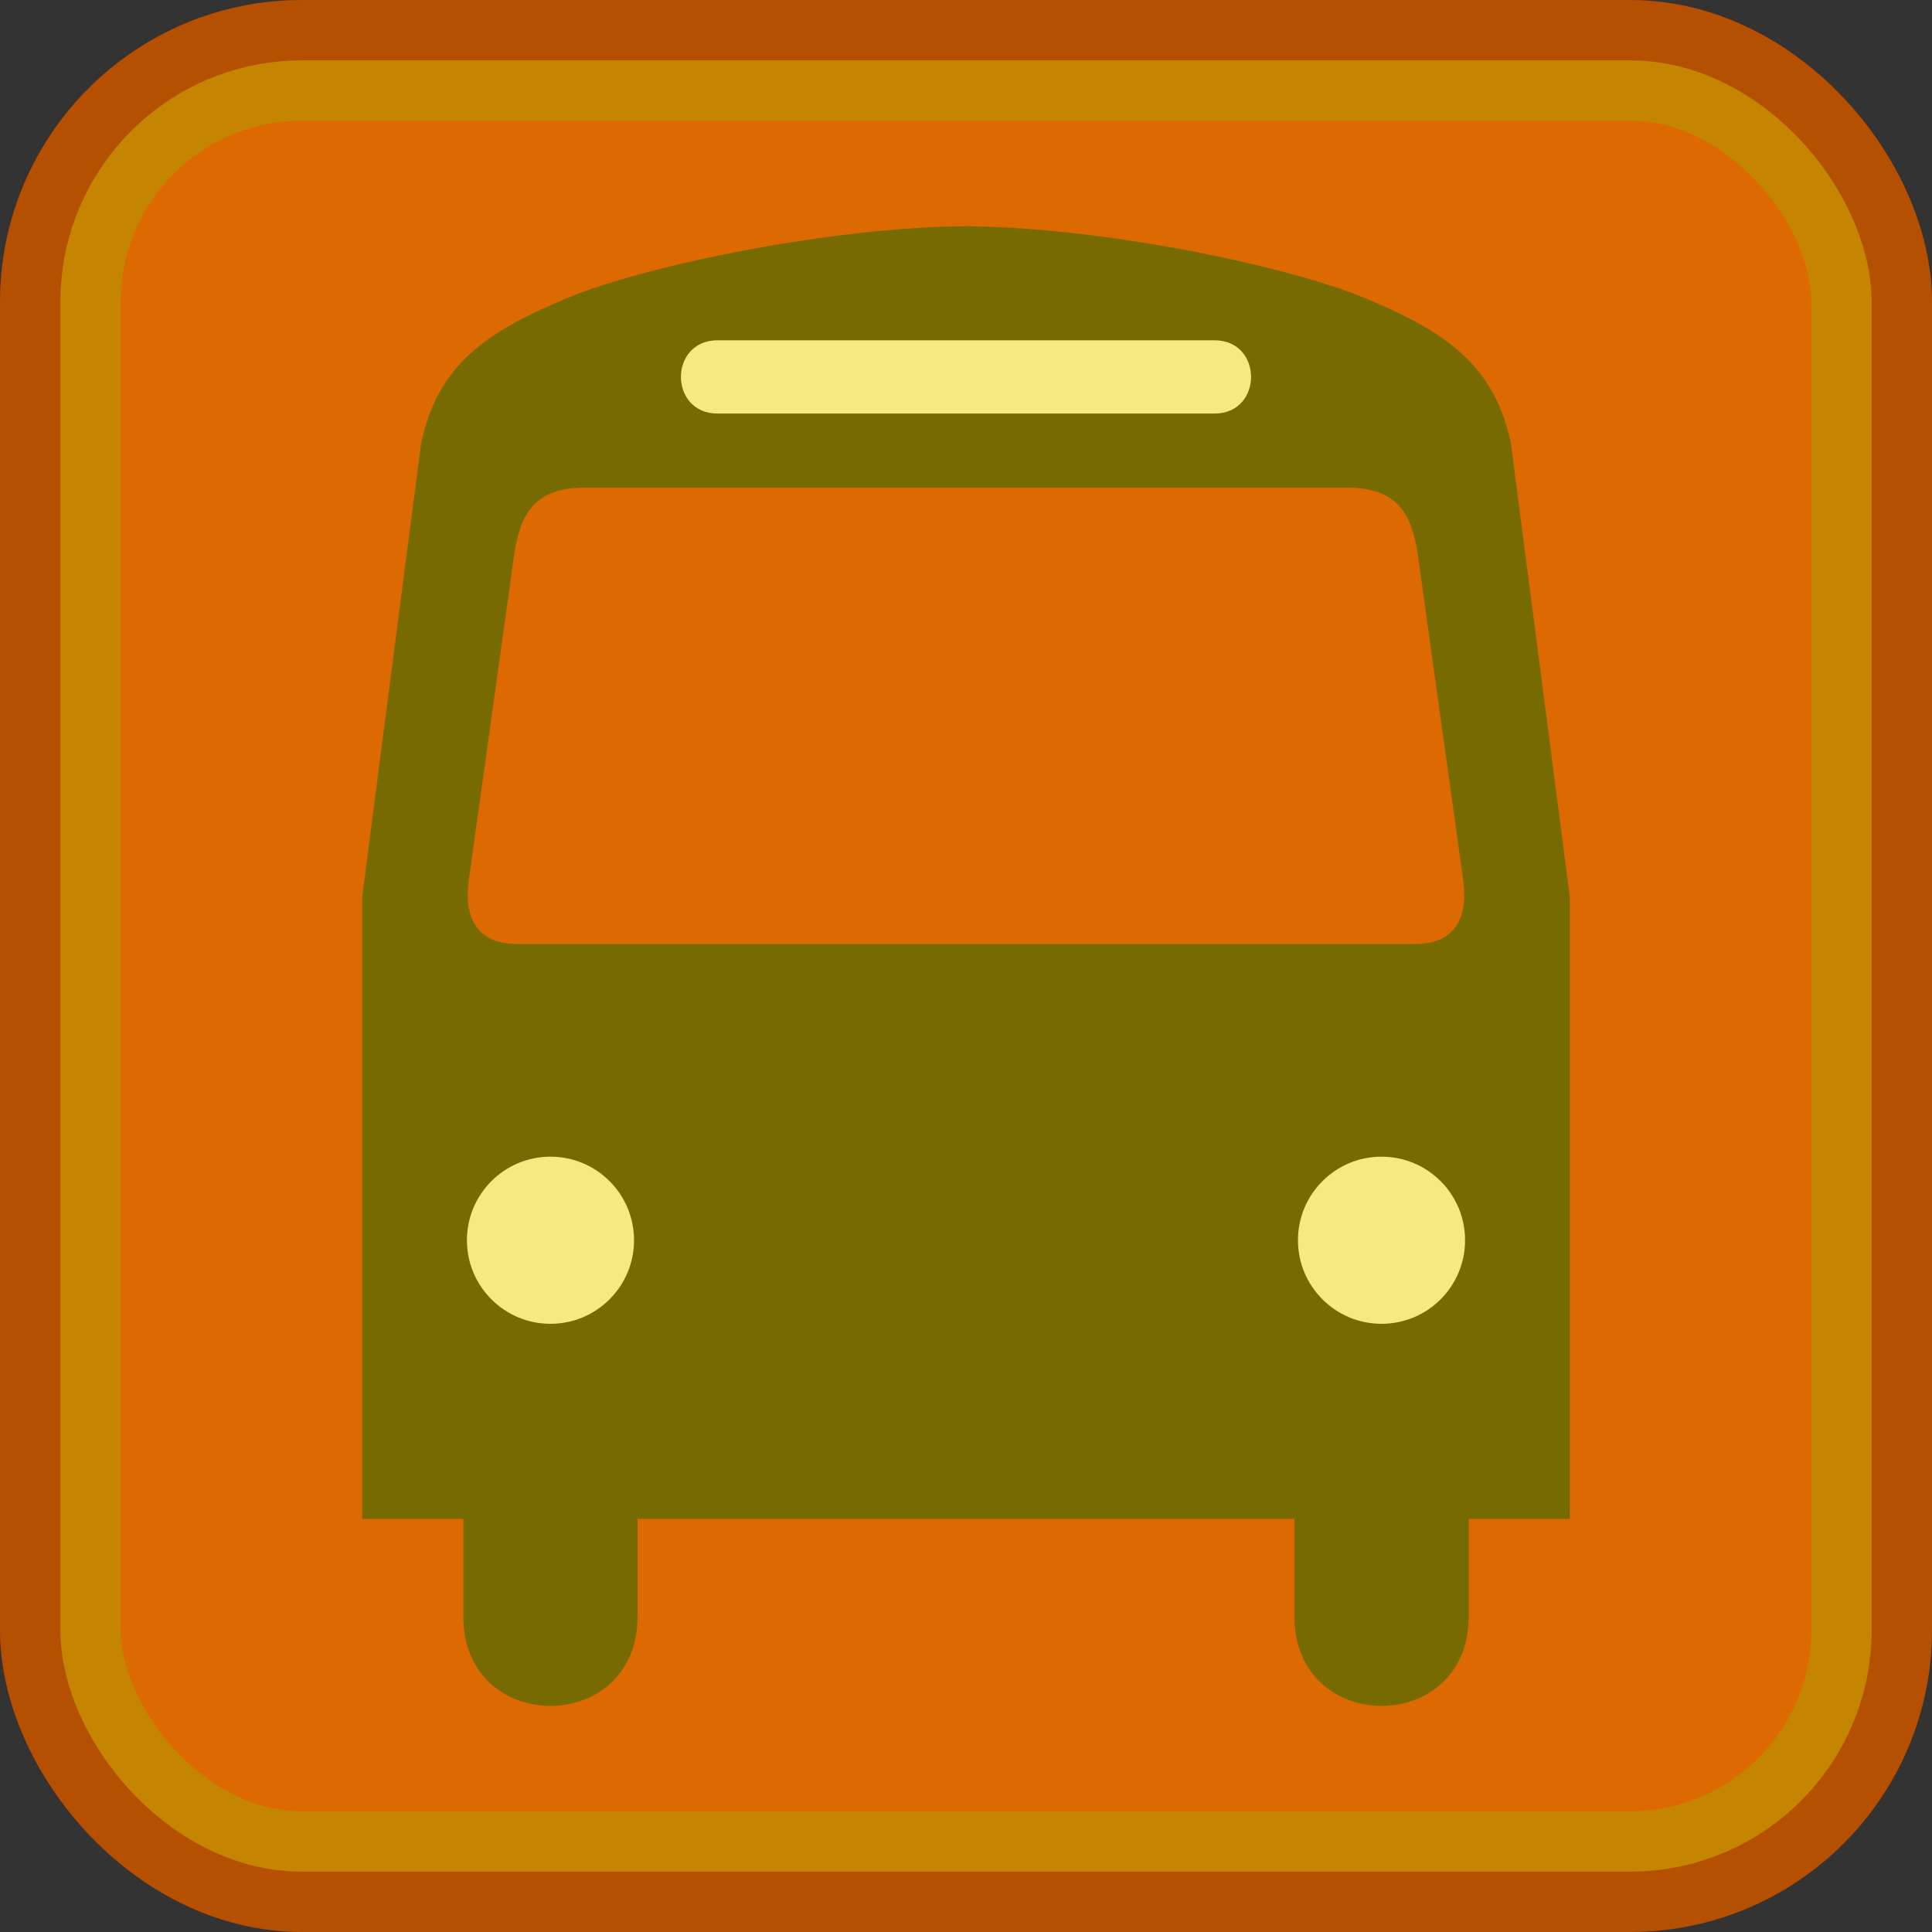 <?xml version="1.0" encoding="UTF-8" standalone="no"?>
<svg
   xmlns:dc="http://purl.org/dc/elements/1.1/"
   xmlns:cc="http://creativecommons.org/ns#"
   xmlns:rdf="http://www.w3.org/1999/02/22-rdf-syntax-ns#"
   xmlns:svg="http://www.w3.org/2000/svg"
   xmlns="http://www.w3.org/2000/svg"
   xmlns:sodipodi="http://sodipodi.sourceforge.net/DTD/sodipodi-0.dtd"
   xmlns:inkscape="http://www.inkscape.org/namespaces/inkscape"
   height="16"
   id="svg2103"
   inkscape:version="0.46"
   sodipodi:docbase="/datas/Projs/Cliparts Stocker/tmp/AIGA"
   sodipodi:docname="bus_red_tinted.svg"
   sodipodi:version="0.32"
   width="16"
   inkscape:output_extension="org.inkscape.output.svg.inkscape"
   version="1.0"
   inkscape:export-filename="/home/christoph/projekte/Naptan/naptanmerger/naptanmerger/public/plain_osm_stop.png"
   inkscape:export-xdpi="90"
   inkscape:export-ydpi="90">
  <rect width="100%" height="100%" fill="#333333" stroke="none"/>
  <sodipodi:namedview
     bordercolor="#666666"
     borderopacity="1.0"
     id="base"
     inkscape:current-layer="svg2103"
     inkscape:cx="7.999999"
     inkscape:cy="7.999999"
     inkscape:pageopacity="0.0"
     inkscape:pageshadow="2"
     inkscape:window-height="1008"
     inkscape:window-width="1679"
     inkscape:window-x="0"
     inkscape:window-y="0"
     inkscape:zoom="52.687506"
     pagecolor="#ffffff"
     showgrid="false"
     showguides="true"
     inkscape:guide-bbox="true">
    <sodipodi:guide
       orientation="1,0"
       position="-0.626,14.69"
       id="guide4014" />
  </sodipodi:namedview>
  <defs
     id="defs2105">
    <inkscape:perspective
       sodipodi:type="inkscape:persp3d"
       inkscape:vp_x="0 : 217.53 : 1"
       inkscape:vp_y="0 : 1000 : 0"
       inkscape:vp_z="355.02399 : 217.53 : 1"
       inkscape:persp3d-origin="177.51199 : 145.02 : 1"
       id="perspective2984" />
    <marker
       id="ArrowEnd"
       markerHeight="3"
       markerUnits="strokeWidth"
       markerWidth="4"
       orient="auto"
       refX="0"
       refY="5"
       viewBox="0 0 10 10">
      <path
         d="M 0,0 L 10,5 L 0,10 L 0,0 z"
         id="path2108" />
    </marker>
    <marker
       id="ArrowStart"
       markerHeight="3"
       markerUnits="strokeWidth"
       markerWidth="4"
       orient="auto"
       refX="10"
       refY="5"
       viewBox="0 0 10 10">
      <path
         d="M 10,0 L 0,5 L 10,10 L 10,0 z"
         id="path2111" />
    </marker>
    <marker
       viewBox="0 0 10 10"
       refY="5"
       refX="10"
       orient="auto"
       markerWidth="4"
       markerUnits="strokeWidth"
       markerHeight="3"
       id="marker3895">
      <path
         id="path3897"
         d="M 10 0 L 0 5 L 10 10 z" />
    </marker>
    <marker
       viewBox="0 0 10 10"
       refY="5"
       refX="0"
       orient="auto"
       markerWidth="4"
       markerUnits="strokeWidth"
       markerHeight="3"
       id="marker3891">
      <path
         id="path3893"
         d="M 0 0 L 10 5 L 0 10 z" />
    </marker>
    <inkscape:perspective
       id="perspective3888"
       inkscape:persp3d-origin="177.51199 : 145.02 : 1"
       inkscape:vp_z="355.02399 : 217.53 : 1"
       inkscape:vp_y="0 : 1000 : 0"
       inkscape:vp_x="0 : 217.53 : 1"
       sodipodi:type="inkscape:persp3d" />
  </defs>
  <rect
     style="opacity:1;color:#000000;fill:#cc0000;fill-opacity:1;fill-rule:evenodd;stroke:#a40000;stroke-width:1;stroke-linecap:round;stroke-linejoin:round;marker:none;marker-start:none;marker-mid:none;marker-end:none;stroke-miterlimit:4;stroke-dasharray:none;stroke-dashoffset:0;stroke-opacity:1;visibility:visible;display:inline;overflow:visible;enable-background:accumulate"
     id="rect3802"
     width="15"
     height="15"
     x="-15.5"
     y="-15.5"
     transform="scale(-1,-1)"
     ry="2"
     rx="2" />
  <path
     d=""
     id="path2125"
     style="fill:#ffffff;stroke:none" />
  <path
     d=""
     id="path2131"
     style="fill:#ffffff;stroke:none" />
  <path
     d="M 8.049,1.873 C 6.915,1.873 5.349,2.197 4.701,2.467 C 4.053,2.737 3.621,3.007 3.486,3.682 L 3,7.423 L 3,12.579 L 3.837,12.579 L 3.837,13.388 C 3.837,14.374 5.28,14.374 5.28,13.388 L 5.28,12.579 L 7.943,12.579 L 7.951,12.579 L 10.72,12.579 L 10.72,13.388 C 10.72,14.374 12.163,14.374 12.163,13.388 L 12.163,12.579 L 13,12.579 L 13,7.423 L 12.514,3.682 C 12.379,3.007 11.947,2.737 11.299,2.467 C 10.651,2.197 9.085,1.873 7.951,1.873"
     id="path3900"
     style="fill:#000000;stroke:none" />
  <g
     id="g2119"
     transform="matrix(2.816711e-2,0,0,2.816711e-2,3,1.873)">
    <g
       id="g2121">
      <path
         style="fill:#ffffff;stroke:none"
         id="path2123"
         d="M 299.682,322.723 C 313.25,322.723 324.25,311.721 324.25,298.153 C 324.25,284.585 313.25,273.583 299.682,273.583 C 286.114,273.583 275.113,284.585 275.113,298.153 C 275.113,311.721 286.114,322.723 299.682,322.723 z" />
      <path
         d=""
         style="fill:#ffffff;stroke:none"
         id="path3906" />
    </g>
    <g
       id="g2127">
      <path
         style="fill:#ffffff;stroke:none"
         id="path2129"
         d="M 55.342,322.723 C 41.774,322.723 30.774,311.721 30.774,298.153 C 30.774,284.585 41.774,273.583 55.342,273.583 C 68.91,273.583 79.911,284.585 79.911,298.153 C 79.911,311.721 68.91,322.723 55.342,322.723 z" />
      <path
         d=""
         style="fill:#ffffff;stroke:none"
         id="path3910" />
    </g>
  </g>
  <path
     style="fill:#ffffff;stroke:none"
     id="path2133"
     d="M 7.946,3.425 L 5.943,3.425 C 5.538,3.425 5.538,2.818 5.943,2.818 L 7.951,2.818 L 10.057,2.818 C 10.462,2.818 10.462,3.425 10.057,3.425 L 7.946,3.425 z" />
  <path
     style="fill:#cc0000;stroke:none"
     id="path2135"
     d="M 7.946,4.038 L 4.851,4.038 C 4.423,4.038 4.311,4.256 4.259,4.586 L 3.881,7.299 C 3.846,7.56 3.921,7.818 4.281,7.818 L 7.951,7.818 L 11.719,7.818 C 12.079,7.818 12.154,7.56 12.119,7.299 L 11.741,4.586 C 11.689,4.256 11.577,4.038 11.149,4.038 L 7.946,4.038 z" />
  <rect
     rx="2"
     ry="2"
     transform="scale(-1,-1)"
     y="-15.5"
     x="-15.5"
     height="15"
     width="15"
     id="rect4016"
     style="opacity:0.5;color:#000000;fill:#edd400;fill-opacity:1;fill-rule:evenodd;stroke:#c4a000;stroke-width:1;stroke-linecap:round;stroke-linejoin:round;marker:none;marker-start:none;marker-mid:none;marker-end:none;stroke-miterlimit:4;stroke-dasharray:none;stroke-dashoffset:0;stroke-opacity:1;visibility:visible;display:inline;overflow:visible;enable-background:accumulate" />
</svg>
